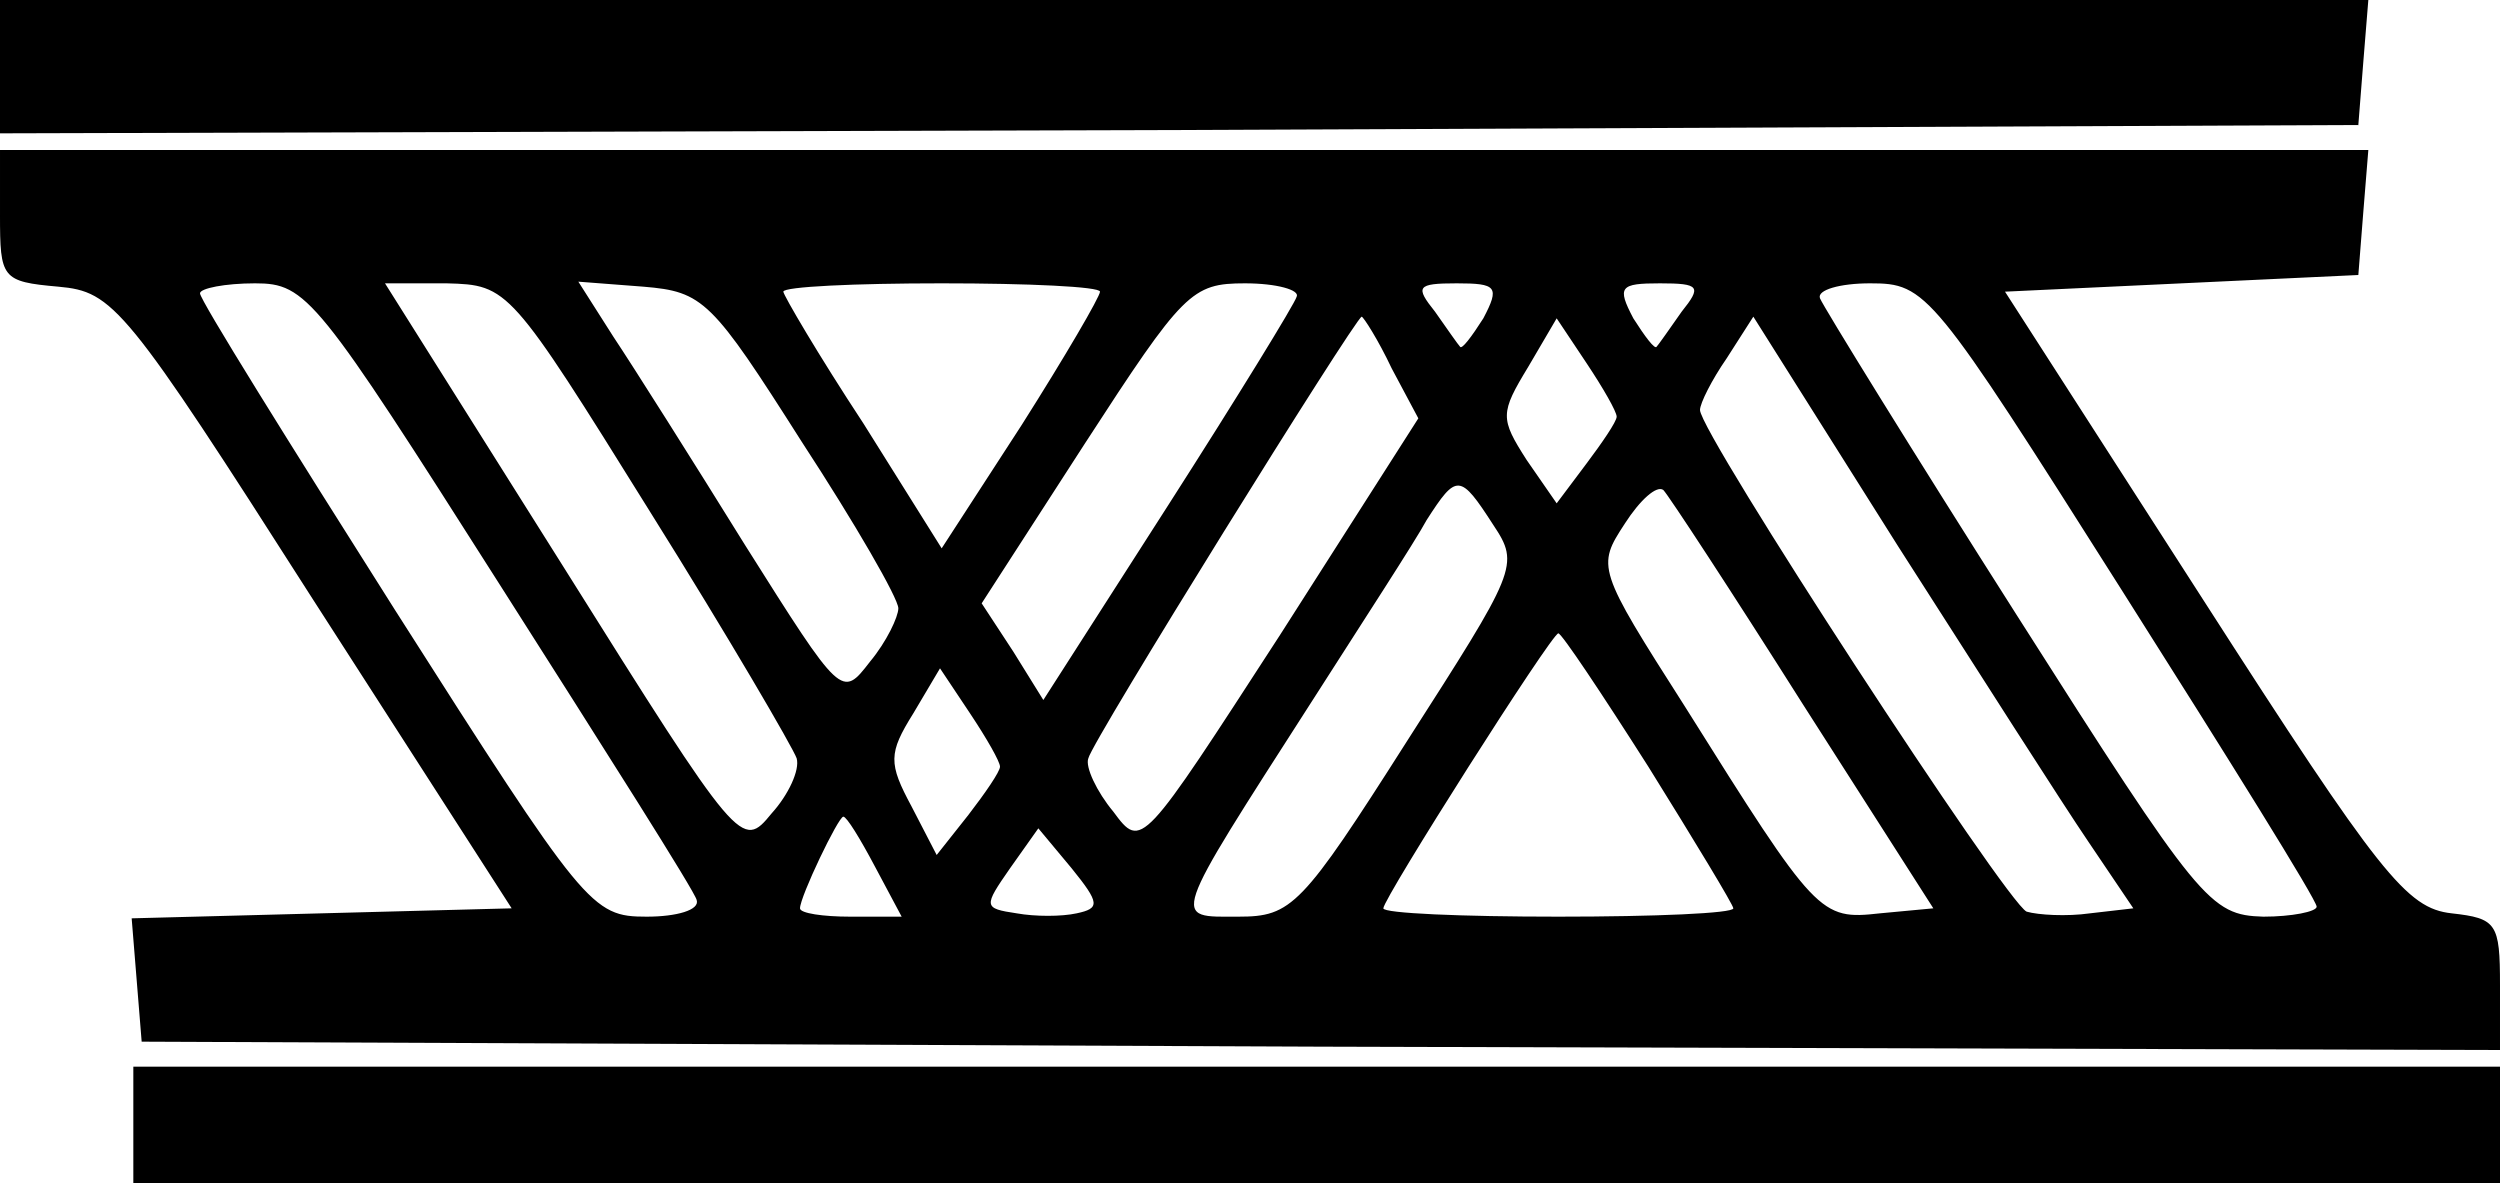 <?xml version="1.0" standalone="no"?>
<!DOCTYPE svg PUBLIC "-//W3C//DTD SVG 20010904//EN"
 "http://www.w3.org/TR/2001/REC-SVG-20010904/DTD/svg10.dtd">
<svg version="1.0" xmlns="http://www.w3.org/2000/svg"
 width="150pt" height="71pt" viewBox="0 0 150 71"
 preserveAspectRatio="xMidYMid meet">

<g transform="translate(0,71) scale(0.1,-0.1)"
fill="#000000" stroke="none">
<path d="M0 670 l0 -40 708 2 707 3 3 38 3 37 -710 0 -711 0 0 -40z"/>
<path d="M0 581 c0 -38 1 -40 35 -43 33 -3 40 -11 153 -188 l119 -185 -114 -3
-114 -3 3 -37 3 -37 708 -3 707 -2 0 39 c0 37 -2 40 -29 43 -27 3 -43 23 -149
188 l-119 185 106 5 106 5 3 38 3 37 -710 0 -711 0 0 -39z m300 -222 c63 -99
117 -184 118 -189 2 -6 -12 -10 -30 -10 -33 0 -37 5 -151 184 -64 101 -117
186 -117 190 0 3 15 6 33 6 31 0 37 -8 147 -181z m90 44 c47 -75 86 -142 88
-148 2 -7 -5 -22 -15 -33 -18 -22 -19 -21 -125 148 l-107 170 37 0 c37 -1 38
-2 122 -137z m91 42 c32 -49 58 -94 58 -100 0 -5 -7 -20 -17 -32 -17 -22 -17
-22 -75 70 -31 50 -67 107 -79 125 l-21 33 39 -3 c36 -3 41 -8 95 -93z m179
90 c0 -3 -21 -39 -47 -80 l-48 -74 -47 75 c-27 41 -48 77 -48 79 0 3 43 5 95
5 52 0 95 -2 95 -5z m118 -3 c-1 -4 -36 -61 -77 -125 l-75 -117 -18 29 -19 29
62 96 c59 91 64 96 96 96 19 0 33 -4 31 -8z m112 -13 c-7 -11 -13 -19 -14 -17
-1 1 -8 11 -15 21 -12 15 -11 17 13 17 24 0 26 -2 16 -21z m119 4 c-7 -10 -14
-20 -15 -21 -1 -2 -7 6 -14 17 -10 19 -8 21 16 21 24 0 25 -2 13 -17z m264
-167 c64 -101 117 -186 117 -190 0 -3 -15 -6 -32 -6 -32 1 -38 8 -148 181 -63
99 -116 185 -118 190 -2 5 12 9 30 9 34 0 37 -4 151 -184z m-438 133 l16 -30
-83 -130 c-83 -128 -83 -129 -100 -106 -10 12 -17 27 -15 32 2 10 160 264 164
265 1 0 10 -14 18 -31z m135 -29 c0 -3 -9 -16 -18 -28 l-18 -24 -18 26 c-16
25 -16 28 1 56 l17 29 18 -27 c10 -15 18 -29 18 -32z m283 -255 l27 -40 -26
-3 c-14 -2 -31 -1 -38 1 -12 5 -196 287 -196 301 0 4 7 18 16 31 l16 25 87
-138 c48 -75 99 -155 114 -177z m-357 190 c16 -24 14 -27 -52 -130 -63 -99
-69 -105 -101 -105 -40 0 -42 -5 44 129 30 47 62 96 69 109 18 28 20 28 40 -3z
m186 -108 l78 -122 -32 -3 c-36 -4 -38 -2 -117 124 -53 83 -53 84 -36 110 9
14 19 23 23 20 3 -3 41 -61 84 -129z m-93 -37 c28 -45 51 -83 51 -85 0 -3 -47
-5 -105 -5 -58 0 -105 2 -105 5 0 6 101 165 105 165 2 0 26 -36 54 -80z m-389
0 c0 -3 -9 -16 -19 -29 l-19 -24 -15 29 c-14 26 -14 32 1 56 l16 27 18 -27
c10 -15 18 -29 18 -32z m-75 -60 l16 -30 -31 0 c-16 0 -30 2 -30 5 0 7 23 55
26 55 2 0 10 -13 19 -30z m121 -28 c-9 -2 -25 -2 -36 0 -20 3 -20 4 -4 27 l17
24 20 -24 c17 -21 17 -24 3 -27z"/>
<path d="M80 35 l0 -35 710 0 710 0 0 35 0 35 -710 0 -710 0 0 -35z"/>
</g>
</svg>
